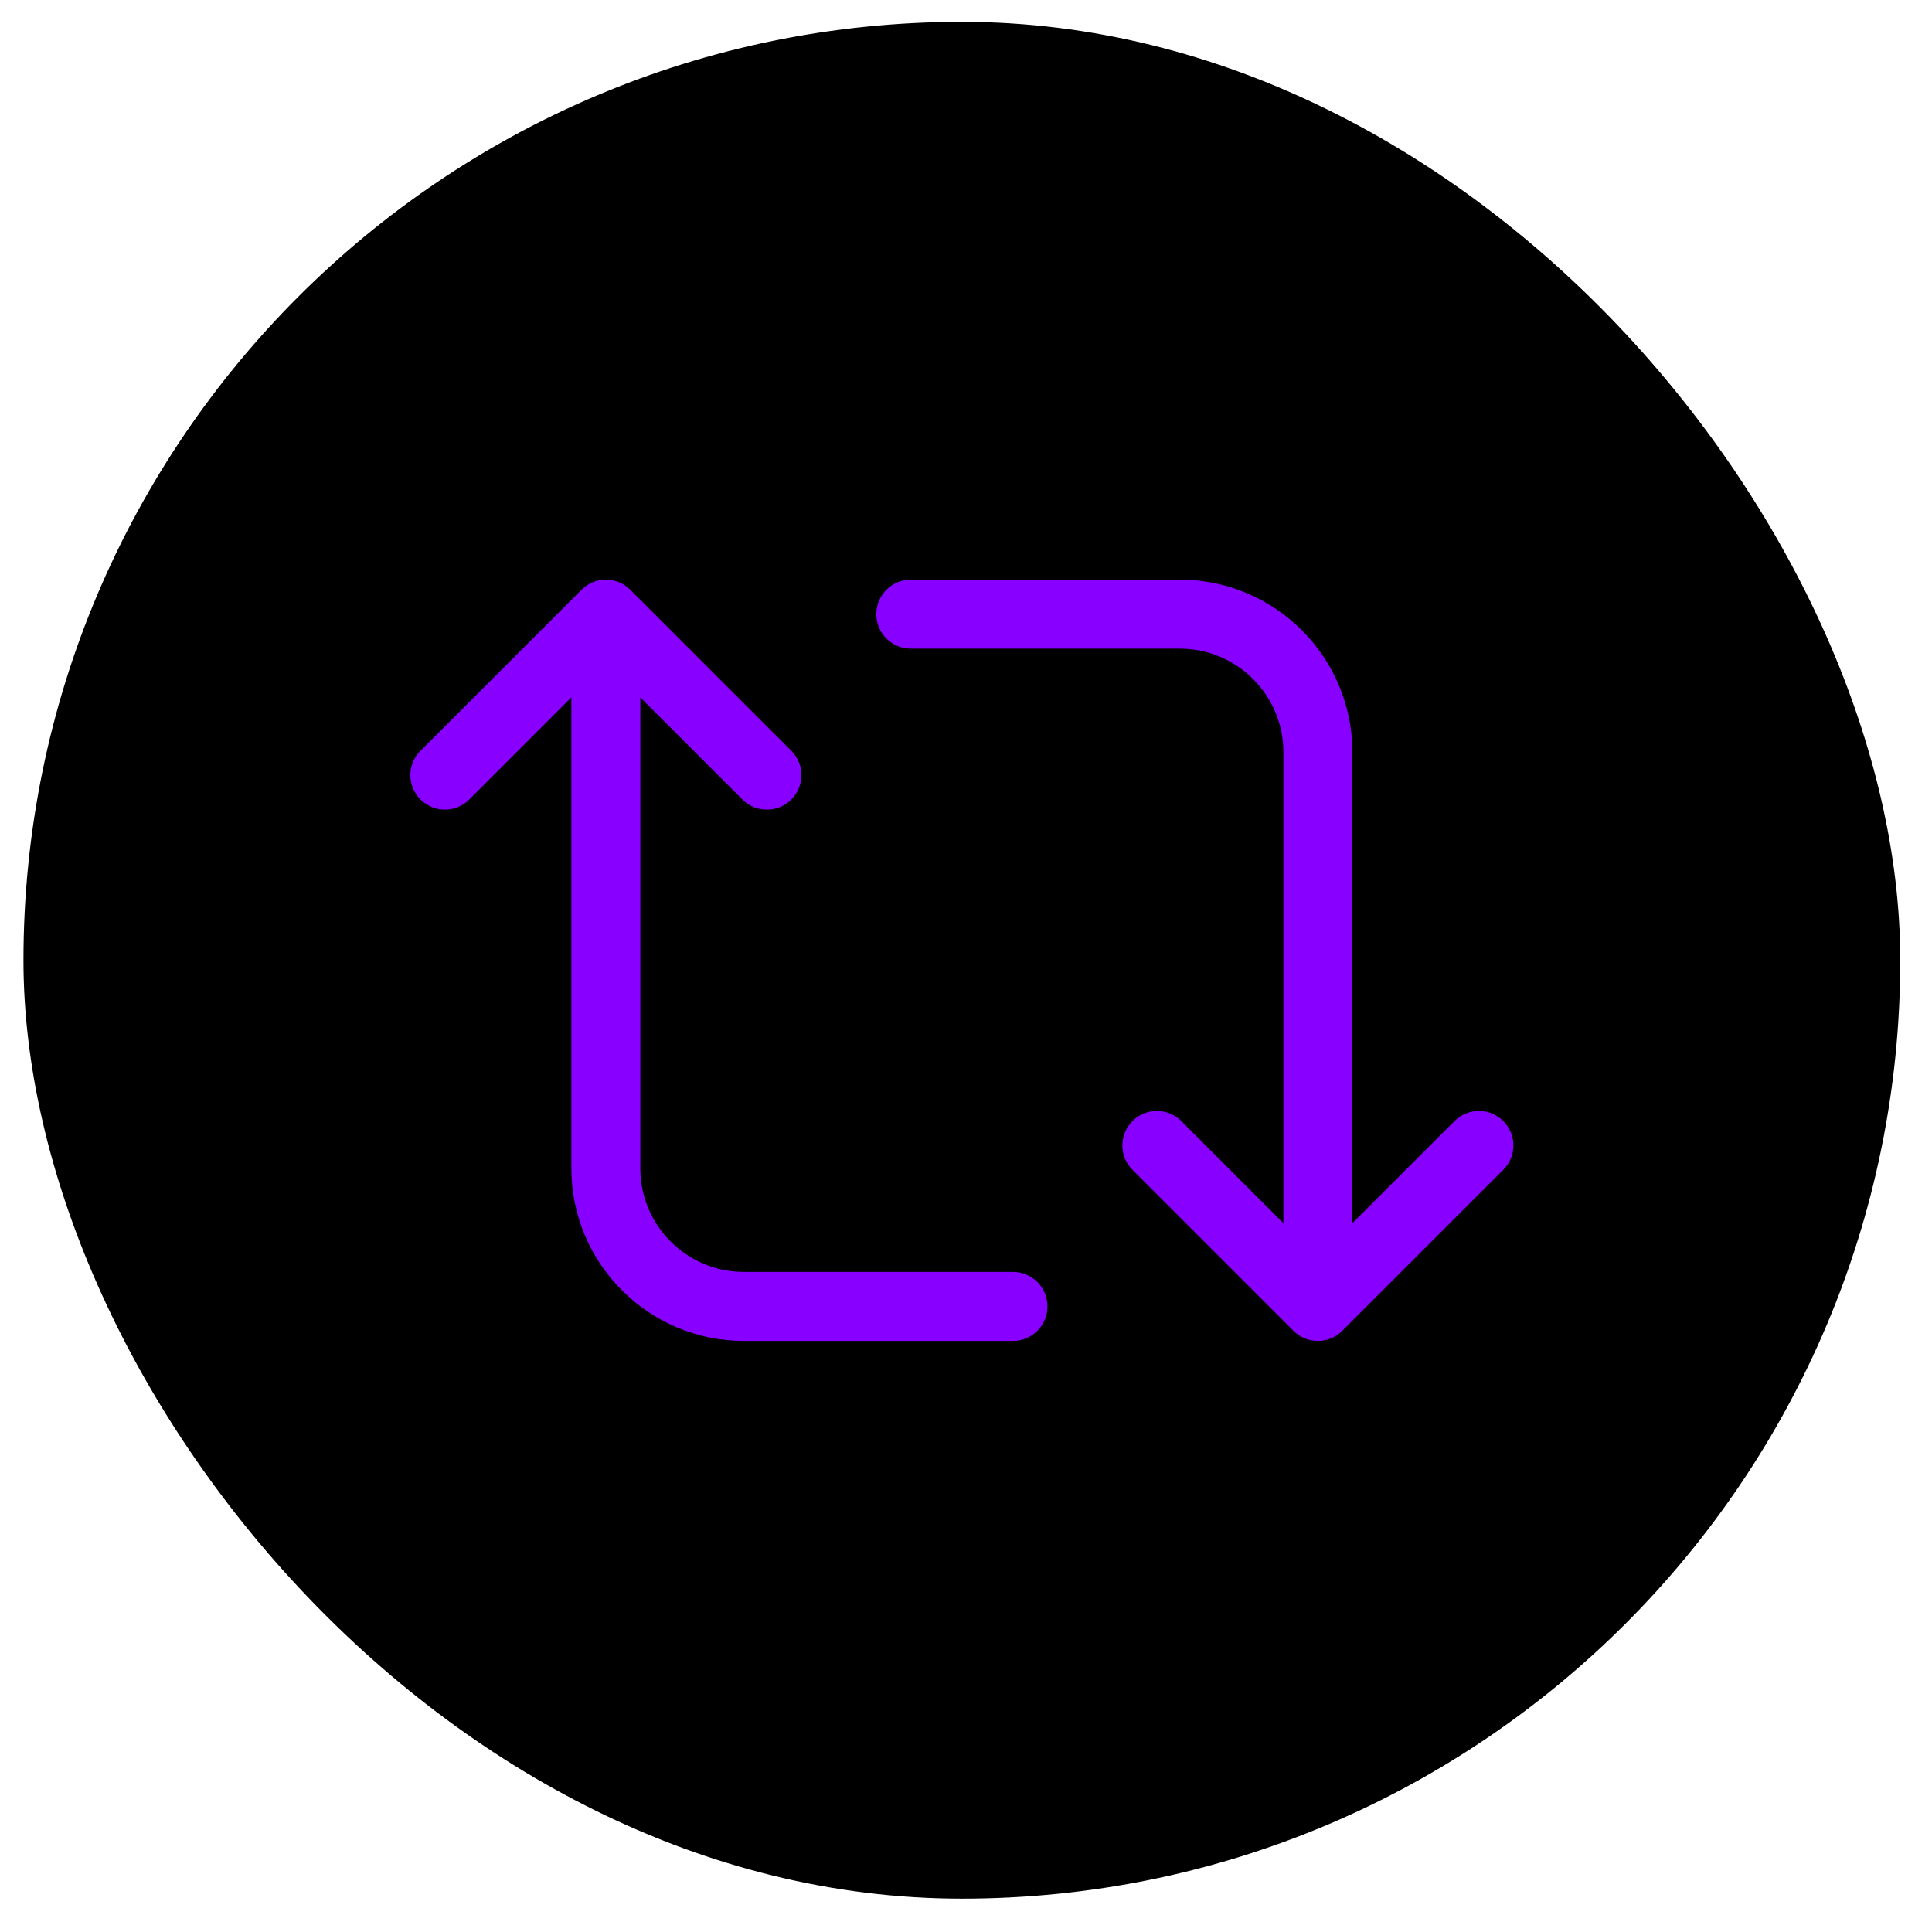 <svg width="35" height="35" viewBox="0 0 35 35" fill="none" xmlns="http://www.w3.org/2000/svg">
<g id="Tweet-Replies/Buton">
<rect x="0.425" y="0.396" width="34" height="34" rx="17" fill="black"/>
<path id="Vector" d="M27.233 20.309C26.99 20.065 26.594 20.065 26.35 20.309L24.5 22.159V13.626C24.5 11.902 23.097 10.501 21.375 10.501H16.5C16.155 10.501 15.875 10.781 15.875 11.126C15.875 11.471 16.155 11.751 16.5 11.751H21.375C22.408 11.751 23.25 12.592 23.25 13.626V22.159L21.4 20.309C21.156 20.065 20.76 20.065 20.516 20.309C20.273 20.553 20.271 20.949 20.516 21.192L23.433 24.109C23.554 24.232 23.714 24.292 23.875 24.292C24.036 24.292 24.194 24.232 24.316 24.109L27.233 21.192C27.478 20.949 27.478 20.553 27.233 20.309ZM18.35 23.042H13.475C12.441 23.042 11.6 22.201 11.6 21.167V12.634L13.45 14.484C13.573 14.607 13.733 14.667 13.893 14.667C14.053 14.667 14.213 14.607 14.335 14.484C14.579 14.24 14.579 13.844 14.335 13.601L11.418 10.684C11.174 10.439 10.778 10.439 10.535 10.684L7.618 13.601C7.373 13.844 7.373 14.24 7.618 14.484C7.863 14.728 8.257 14.728 8.501 14.484L10.351 12.634V21.167C10.351 22.891 11.754 24.292 13.476 24.292H18.351C18.696 24.292 18.976 24.012 18.976 23.667C18.976 23.322 18.696 23.042 18.351 23.042H18.35Z" fill="#8800FF"/>
</g>
</svg>
